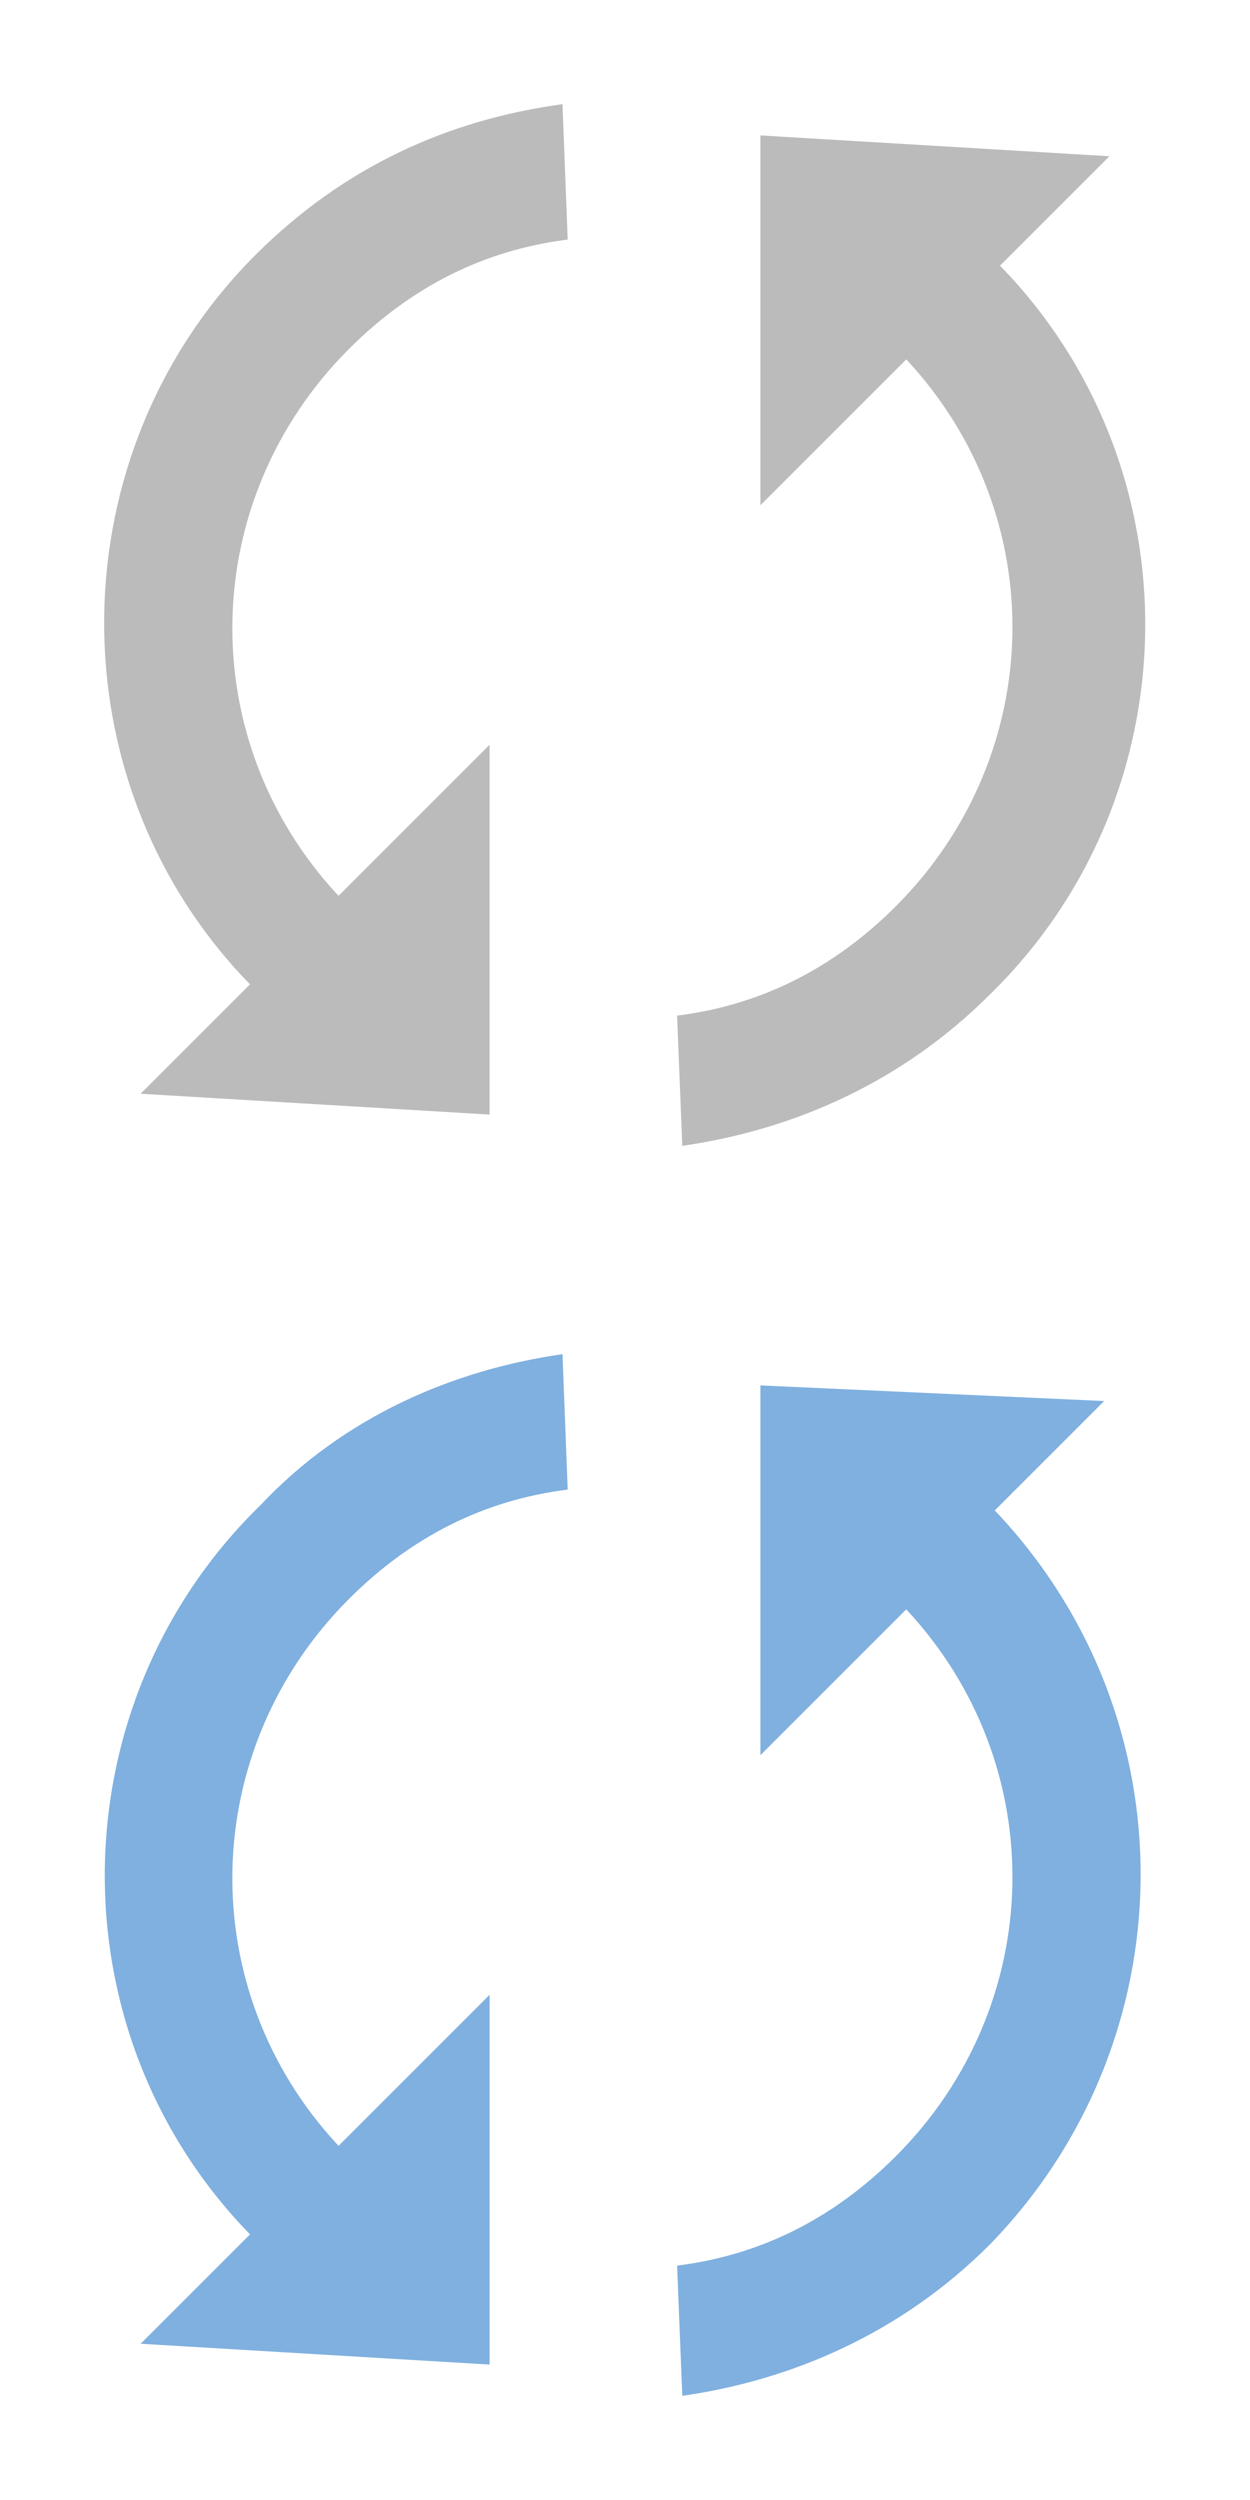 <?xml version="1.0" encoding="utf-8"?>
<!-- Generator: Adobe Illustrator 17.0.2, SVG Export Plug-In . SVG Version: 6.00 Build 0)  -->
<!DOCTYPE svg PUBLIC "-//W3C//DTD SVG 1.1//EN" "http://www.w3.org/Graphics/SVG/1.1/DTD/svg11.dtd">
<svg version="1.1" id="Layer_1" xmlns="http://www.w3.org/2000/svg" xmlns:xlink="http://www.w3.org/1999/xlink" x="0px" y="0px"
	 width="24px" height="48px" viewBox="0 0 24 48" style="enable-background:new 0 0 24 48;" xml:space="preserve">
<style type="text/css">
	.st0{fill:#BBBBBB;}
	.st1{fill:#7FB0DF;}
</style>
<path class="st0" d="M6.5,17.2c-2.8-3-2.7-7.6,0.2-10.5c1.2-1.2,2.6-1.9,4.2-2.1L10.8,2C8.6,2.3,6.6,3.2,4.9,4.9
	C1.1,8.7,1,15,4.8,18.9l-2.1,2.1l6.7,0.4l0-7.1L6.5,17.2z M14.6,2.6l0,7.1l2.8-2.8c2.8,3,2.7,7.6-0.2,10.5c-1.2,1.2-2.6,1.9-4.2,2.1
	l0.1,2.5c2.1-0.3,4.2-1.2,5.9-2.9C22.9,15.3,23,9,19.2,5.1l2.1-2.1L14.6,2.6z"/>
<path class="st1" d="M6.5,41.2c-2.8-3-2.7-7.6,0.2-10.5c1.2-1.2,2.6-1.9,4.2-2.1L10.8,26c-2.1,0.3-4.2,1.2-5.8,2.9
	C1.1,32.7,1,39,4.8,42.9l-2.1,2.1l6.7,0.4l0-7.1L6.5,41.2z M14.6,26.6l0,7.1l2.8-2.8c2.8,3,2.7,7.6-0.2,10.5
	c-1.2,1.2-2.6,1.9-4.2,2.1l0.1,2.5c2.1-0.3,4.2-1.2,5.9-2.9c3.8-3.9,3.9-10.1,0.1-14.1l2.1-2.1L14.6,26.6z"/>
</svg>
